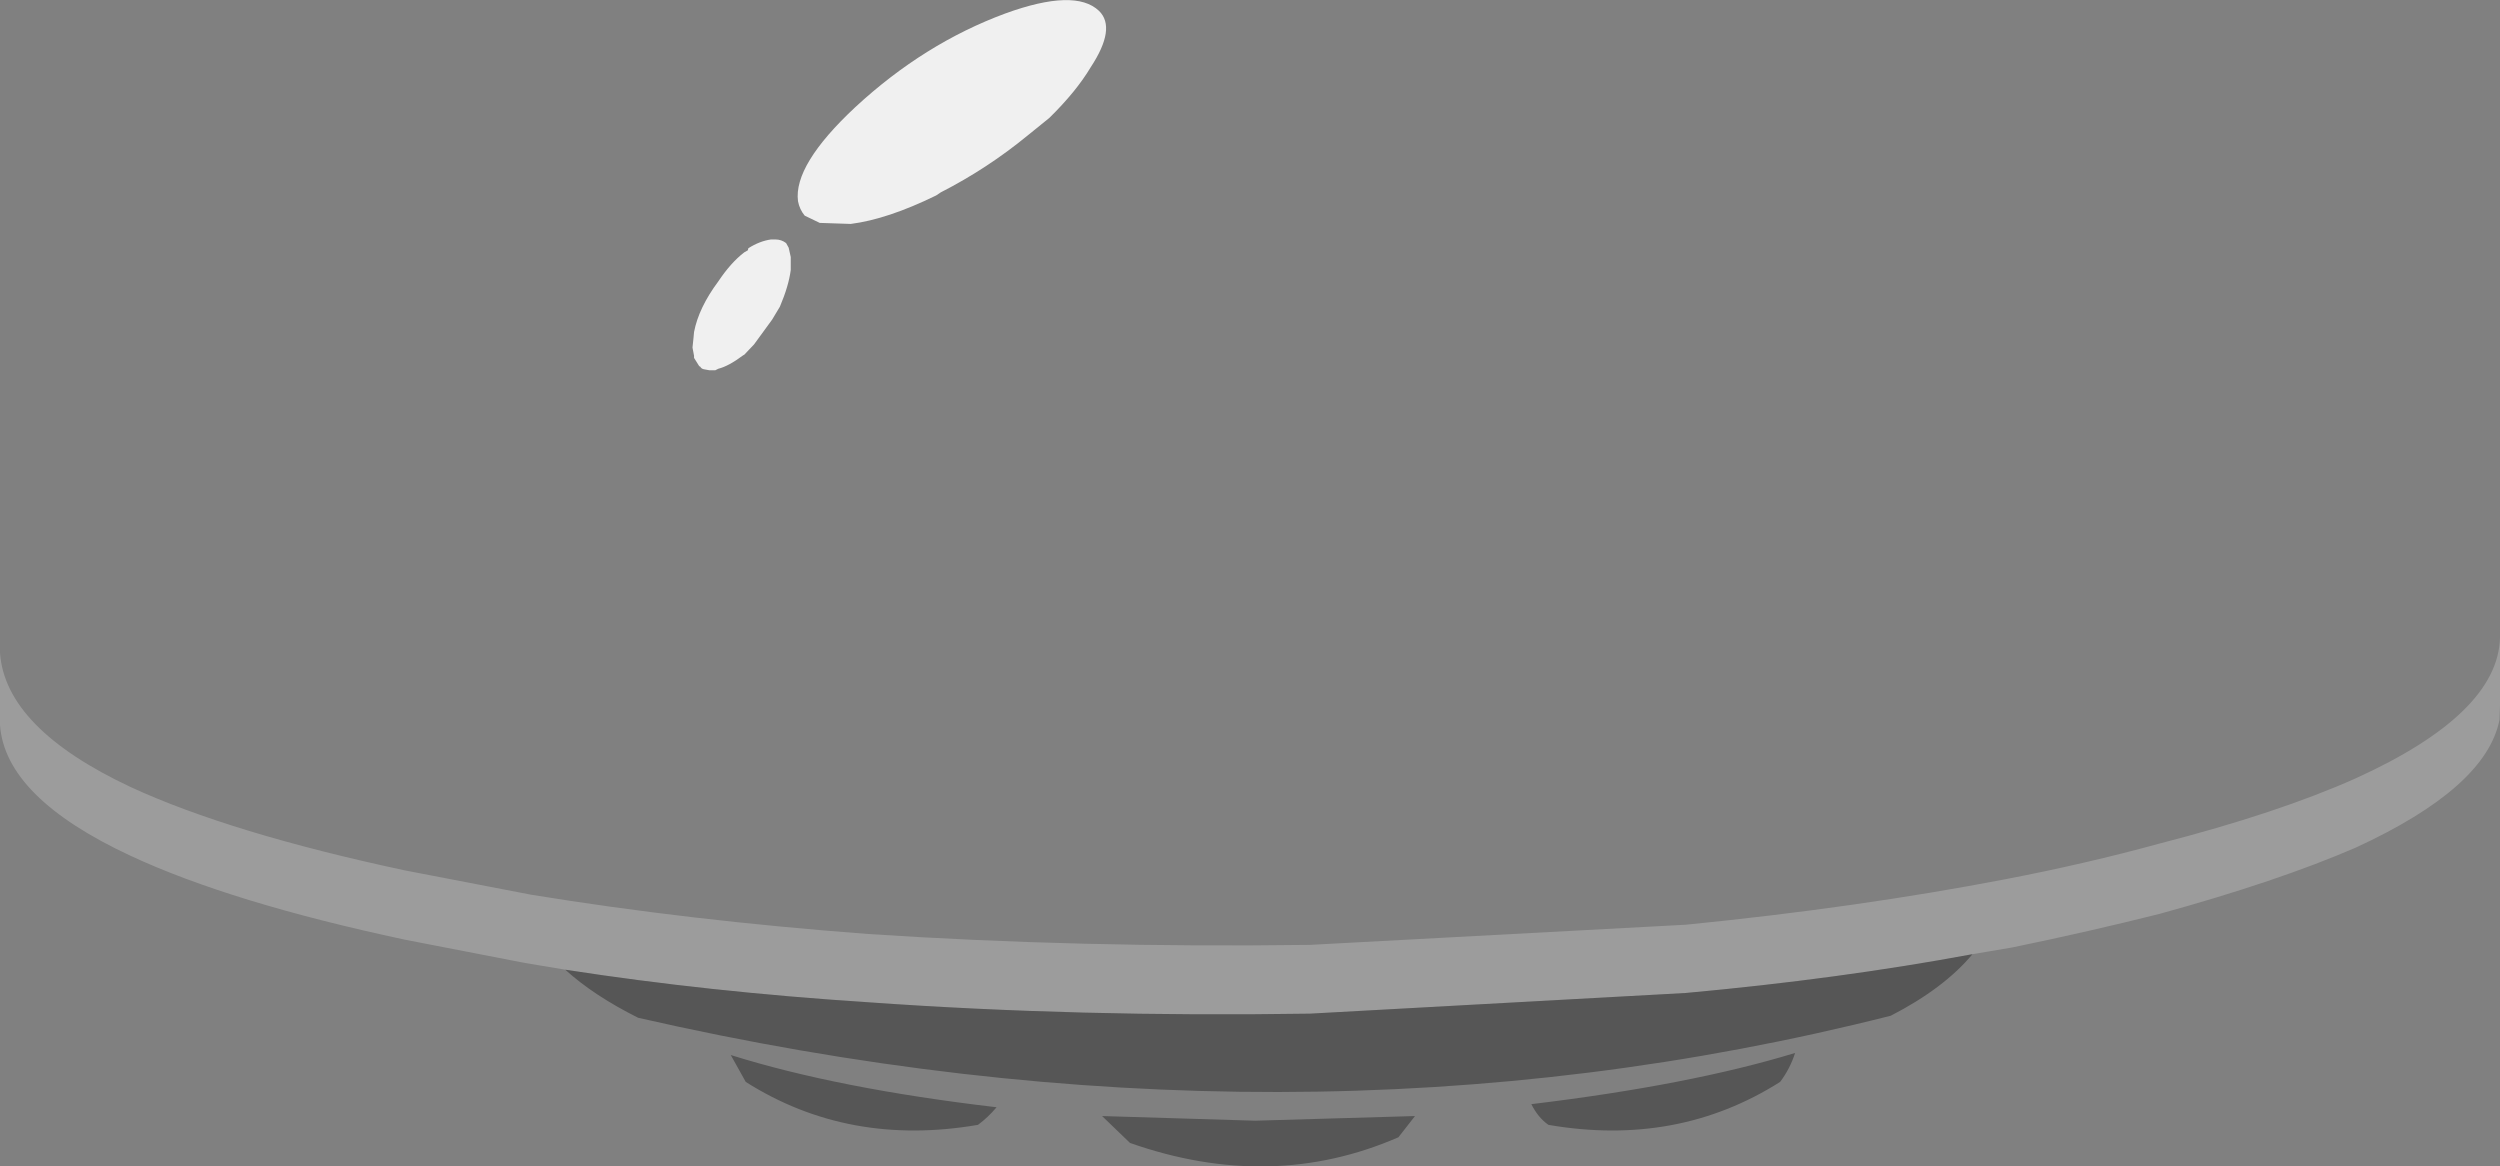 <?xml version="1.0" encoding="UTF-8" standalone="no"?>
<svg xmlns:xlink="http://www.w3.org/1999/xlink" height="112.75px" width="241.7px" xmlns="http://www.w3.org/2000/svg">
  <rect width="100%" height="100%" fill="#808080" stroke="none"/>
  <g transform="matrix(1.0, 0.0, 0.0, 1.0, 119.7, 251.9)">
    <path d="M-40.45 -230.35 L-41.9 -231.05 Q-42.4 -231.65 -42.55 -232.45 -43.0 -235.95 -37.0 -241.55 -30.35 -247.7 -22.5 -250.6 -15.75 -253.05 -13.45 -250.85 -11.75 -249.2 -14.25 -245.4 -15.65 -243.05 -18.25 -240.5 L-20.35 -238.8 Q-24.25 -235.6 -28.75 -233.3 L-29.2 -233.0 Q-33.9 -230.7 -37.45 -230.25 L-40.45 -230.35 M-43.25 -225.8 Q-43.45 -224.25 -44.3 -222.25 L-45.05 -221.0 -46.8 -218.6 -47.75 -217.6 -47.85 -217.55 Q-49.25 -216.5 -50.25 -216.25 L-50.55 -216.1 -51.1 -216.1 -51.65 -216.2 Q-51.9 -216.25 -52.0 -216.45 L-52.1 -216.5 -52.6 -217.3 -52.6 -217.5 -52.75 -218.3 -52.65 -219.25 -52.6 -219.8 Q-52.15 -222.15 -50.25 -224.7 -49.05 -226.5 -47.75 -227.5 L-47.4 -227.7 -47.35 -227.9 Q-46.25 -228.6 -45.15 -228.75 L-44.95 -228.75 -44.75 -228.75 Q-44.15 -228.75 -43.7 -228.4 L-43.45 -227.95 -43.25 -227.05 -43.25 -226.3 -43.25 -225.8" fill="#ffffff" fill-opacity="0.878" fill-rule="evenodd" stroke="none"/>
    <path d="M-65.05 -158.15 L-68.95 -158.8 -80.55 -161.05 Q-97.4 -164.65 -107.05 -169.15 -119.2 -174.8 -119.7 -181.8 L-119.7 -188.8 Q-119.2 -181.5 -107.05 -175.8 -97.4 -171.35 -80.55 -167.75 L-68.35 -165.4 Q-53.05 -162.9 -35.75 -161.6 -15.4 -160.25 6.95 -160.55 L43.3 -162.5 Q59.9 -164.15 74.2 -166.9 82.0 -168.4 89.1 -170.35 100.55 -173.3 108.05 -176.65 121.8 -182.9 122.0 -190.25 L122.0 -183.65 121.95 -182.3 Q120.65 -175.75 108.05 -169.95 100.55 -166.7 89.1 -163.55 82.35 -161.85 74.85 -160.3 L71.0 -159.65 Q58.1 -157.25 43.3 -155.9 L6.95 -153.9 Q-15.4 -153.55 -35.75 -155.0 -51.2 -156.0 -65.05 -158.15" fill="#ffffff" fill-opacity="0.22" fill-rule="evenodd" stroke="none"/>
    <path d="M71.0 -159.65 Q68.25 -156.35 63.1 -153.7 5.25 -139.05 -58.0 -153.5 -62.3 -155.65 -65.05 -158.15 -51.2 -156.0 -35.75 -155.0 -15.4 -153.55 6.95 -153.9 L43.3 -155.9 Q58.1 -157.25 71.0 -159.65 M17.1 -144.0 L15.5 -141.95 Q3.2 -136.6 -10.45 -141.4 L-13.15 -144.0 1.65 -143.55 17.1 -144.0 M53.85 -150.1 Q53.35 -148.55 52.4 -147.3 42.45 -141.0 30.0 -143.15 29.0 -143.85 28.35 -145.15 43.7 -147.0 53.85 -150.1 M-23.35 -144.85 Q-24.2 -143.85 -25.15 -143.15 -37.65 -141.0 -47.6 -147.3 L-49.05 -149.9 Q-38.7 -146.65 -23.35 -144.85" fill="#000000" fill-opacity="0.329" fill-rule="evenodd" stroke="none"/>
  </g>
</svg>
